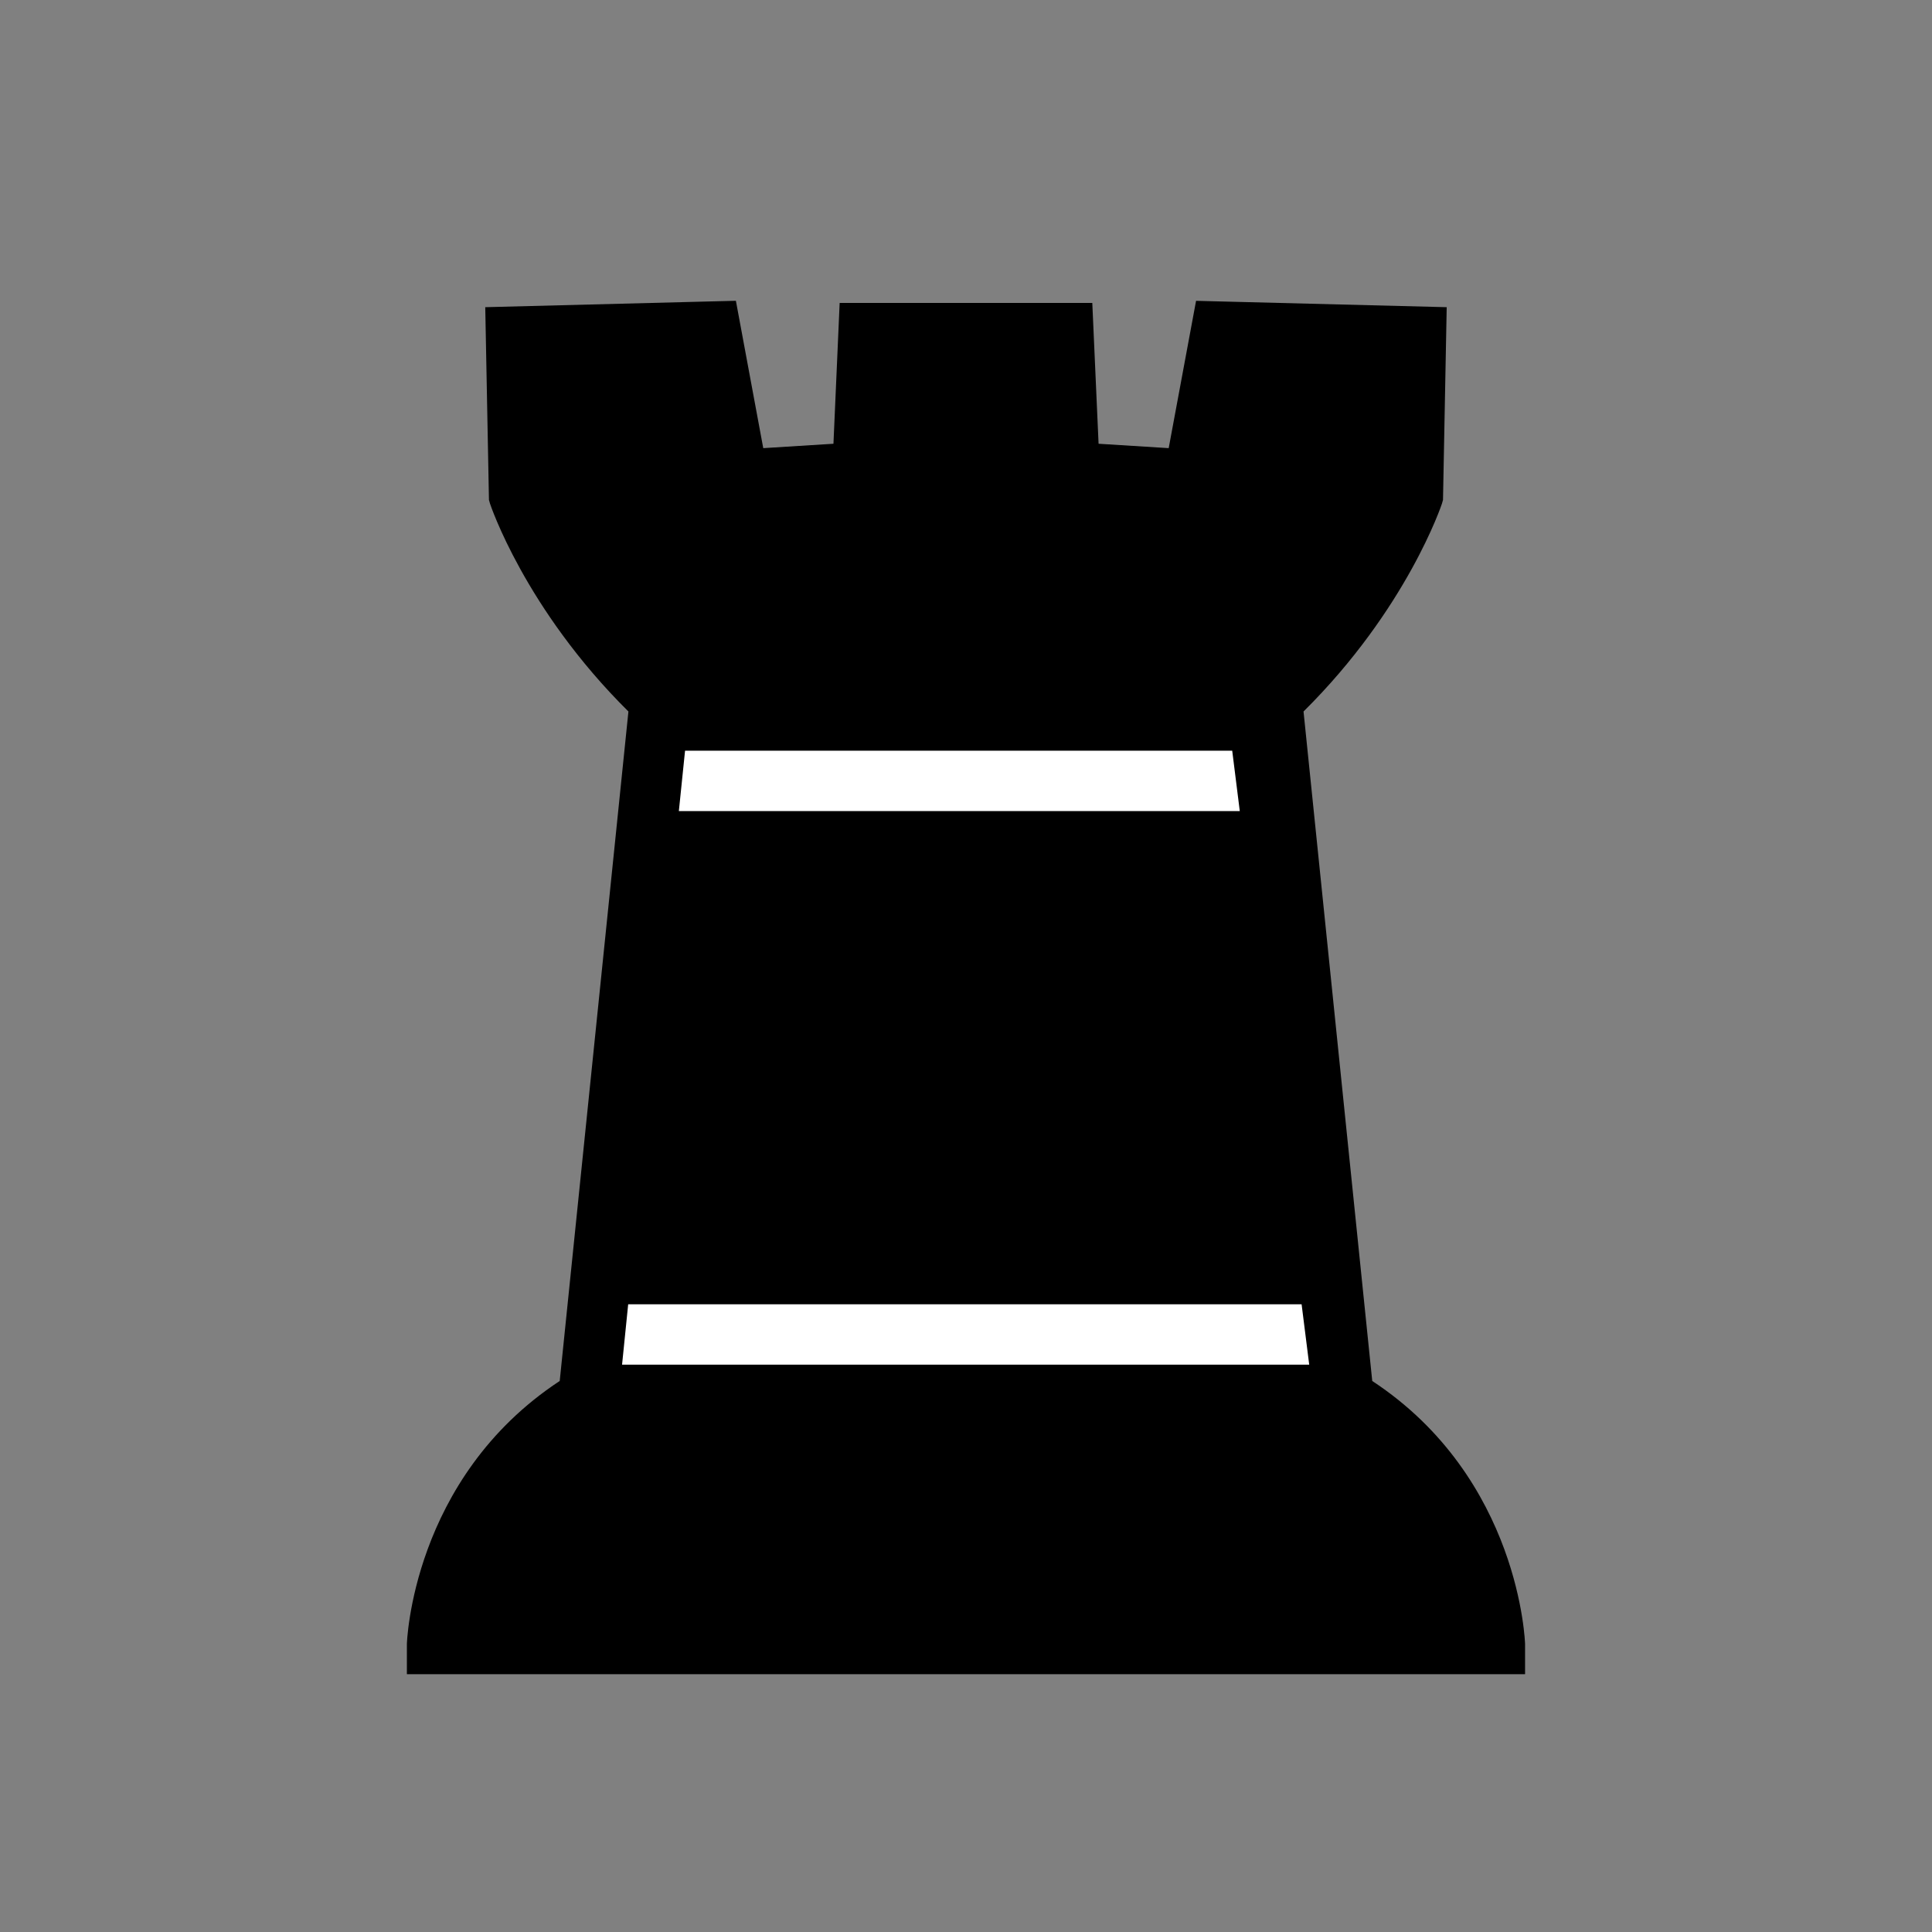 <svg height="48" viewBox="0 0 48 48" width="48" xmlns="http://www.w3.org/2000/svg"><rect x="0" y="0" width="48" height="48" fill="#808080" stroke="none"/><g transform="translate(-174 -59.099)"><path d="m192.283 66.572-.641.016-5.586.143.092 4.789.027.094s.858 2.607 3.438 5.162l-1.707 16.633c-3.683 2.424-3.797 6.535-3.797 6.535v.75h27.781v-.75s-.113-4.111-3.797-6.535l-1.707-16.633c2.579-2.555 3.438-5.162 3.438-5.162l.027-.094.092-4.789-6.227-.158-.68 3.66-1.742-.109-.156-3.498h-6.277l-.154 3.498-1.744.109z" stroke-linecap="round" stroke-width="1.5"/><path d="m189.218 93.775h17.564" fill="#0f0" stroke-width="1.5"/><g fill="#fff"><path d="m189.607 91.504-.152 1.5h17.072l-.189-1.5z"/><path d="m191.02 77.75-.154 1.5h13.936l-.188-1.5z"/></g></g></svg>